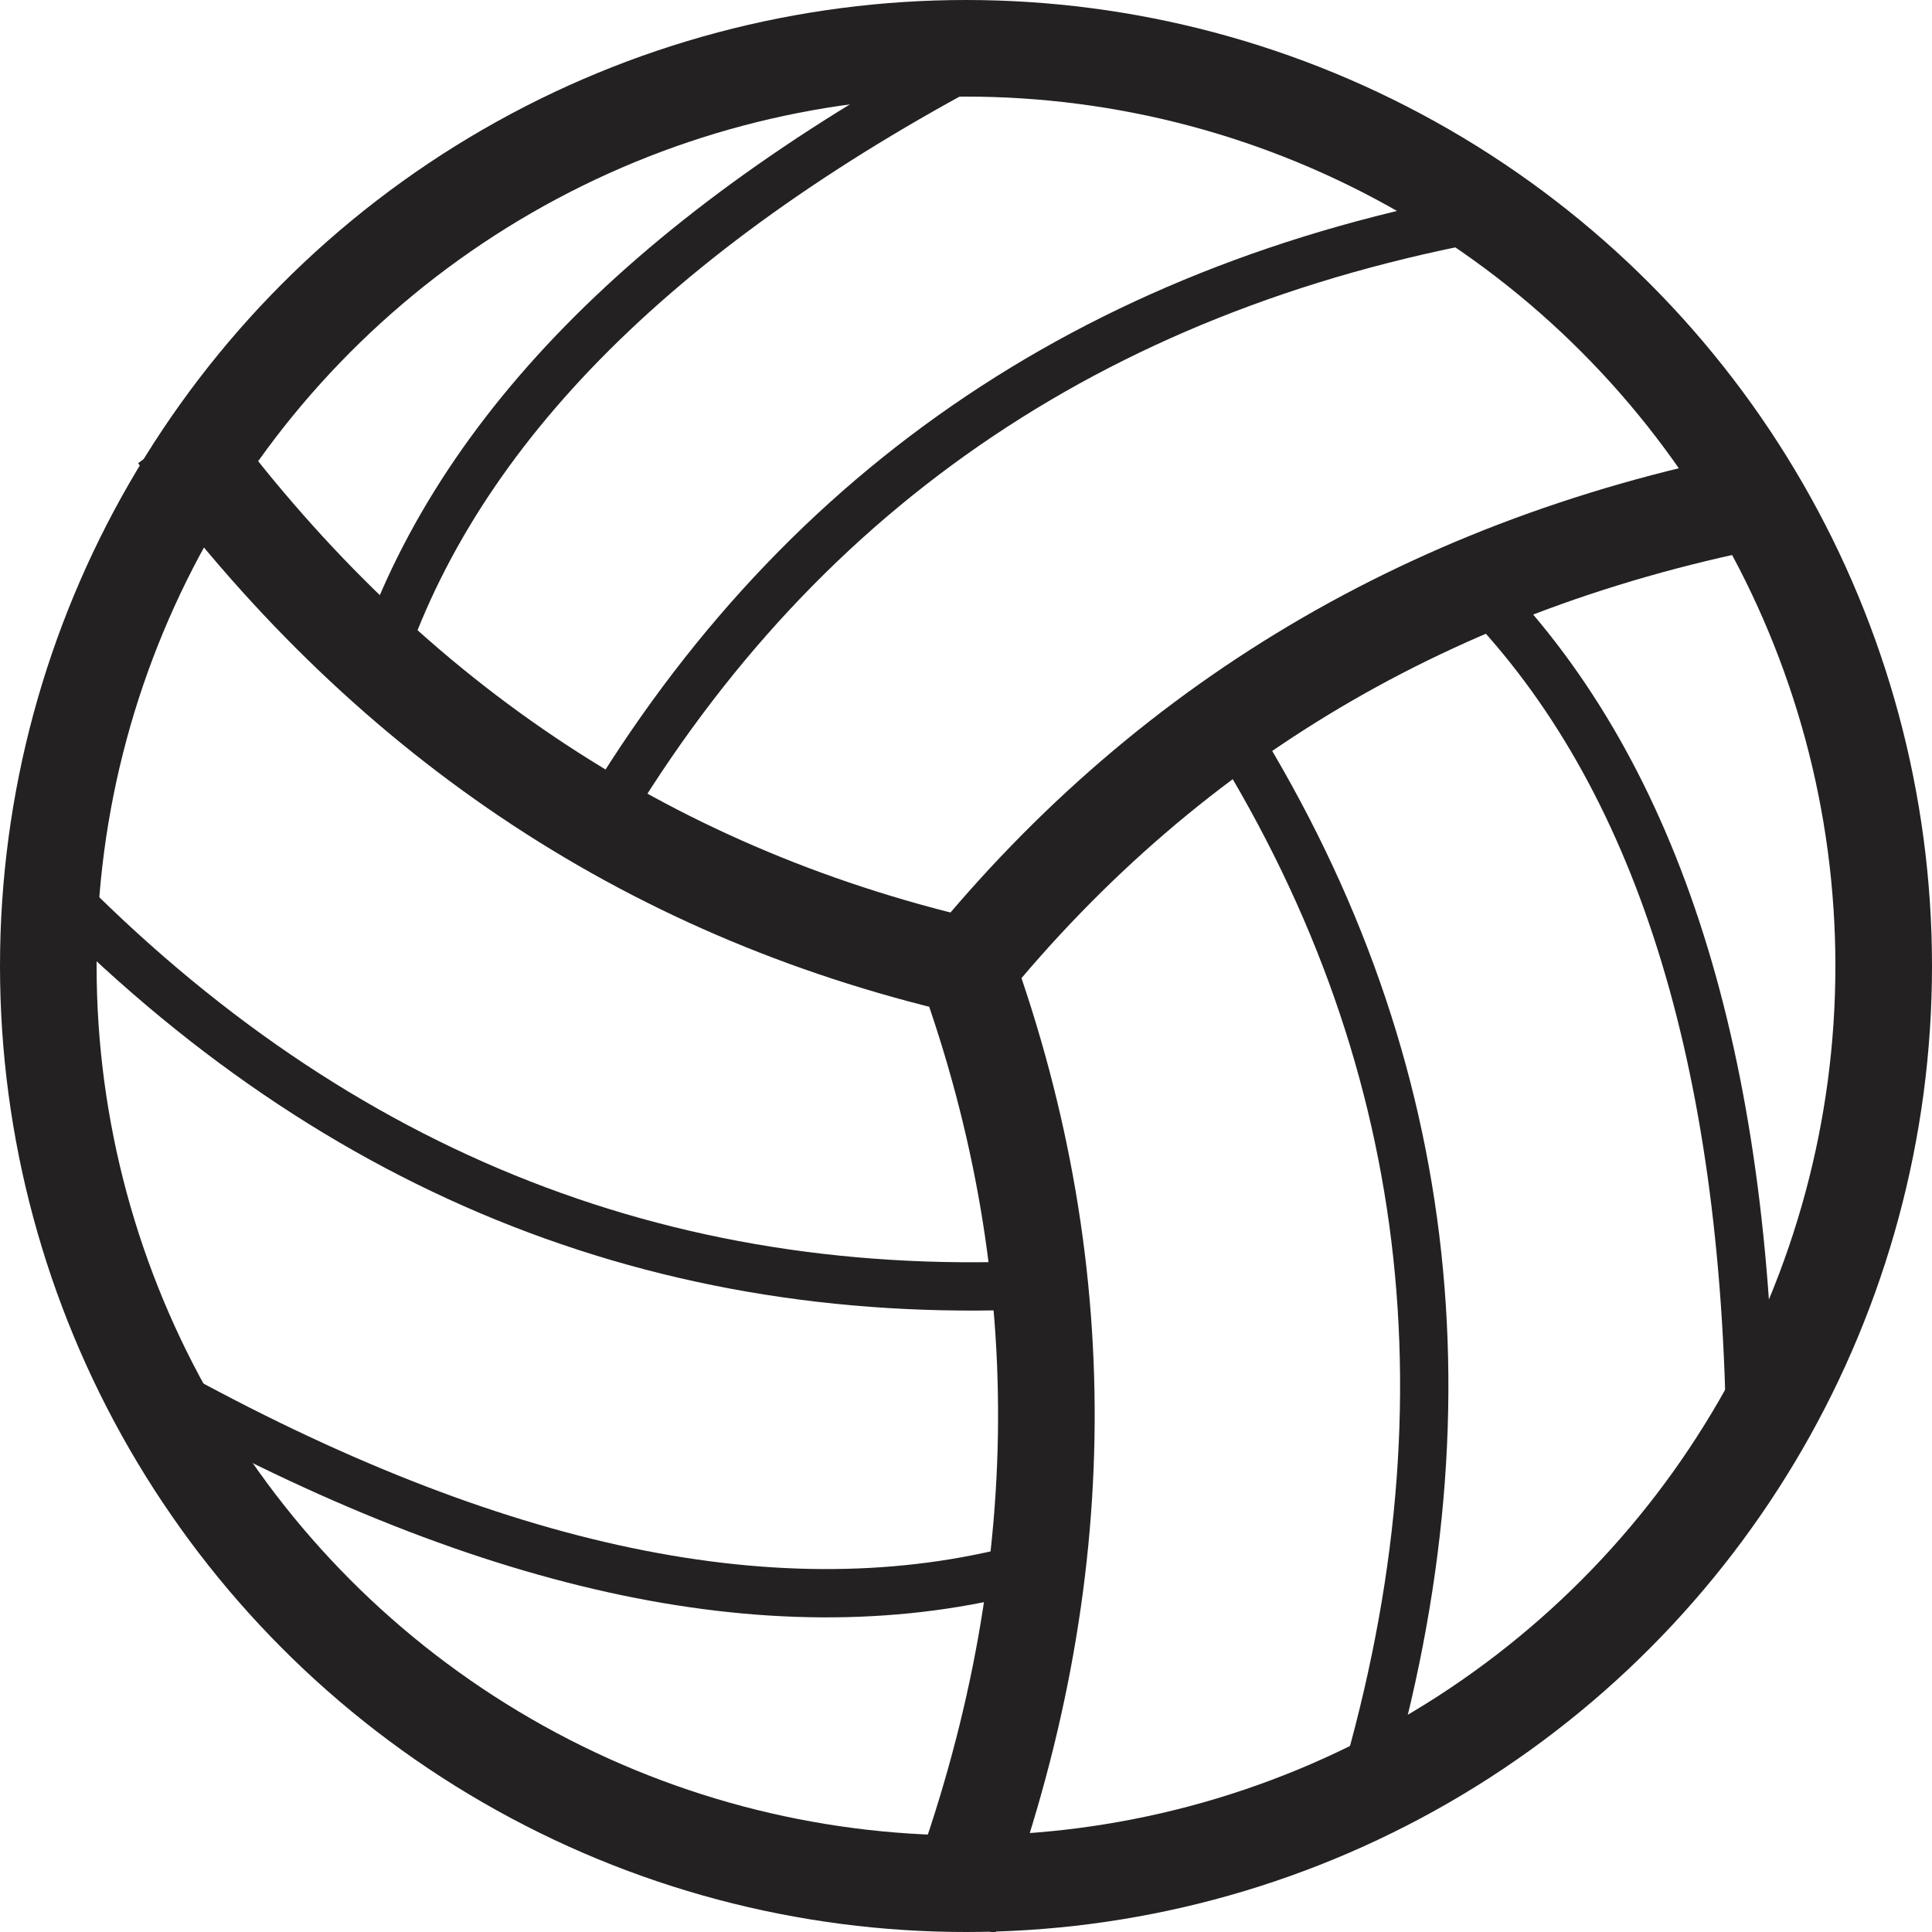<svg xmlns="http://www.w3.org/2000/svg" width="40" height="40" viewBox="0 0 40 40">
    <g fill="none" fill-rule="evenodd" stroke="#232121">
        <circle cx="20" cy="20" r="19" stroke-width="2" transform="rotate(-180 20 20)"/>
        <path stroke-width="2" d="M19.977 20.096c4.32-5.31 10.002-8.596 17.046-9.858M19.998 19.989c2.326 6.438 2.217 13.001-.33 19.689M20 20C13.333 18.444 7.889 14.778 3.667 9"/>
        <path d="M8 13.333C9.778 8.444 14.222 4.223 21.333.667M12.667 16.667c4.222-6.89 10.555-11 19-12.334M30.699 12.315c3.615 3.74 5.461 9.586 5.54 17.536M25.358 14.902c4.34 6.815 5.26 14.31 2.756 22.484M20.97 32.525c-5.048 1.26-11.033-.063-17.958-3.97M21.4 26.606c-8.072.352-15.022-2.6-20.85-8.855"/>
    </g>
</svg>
